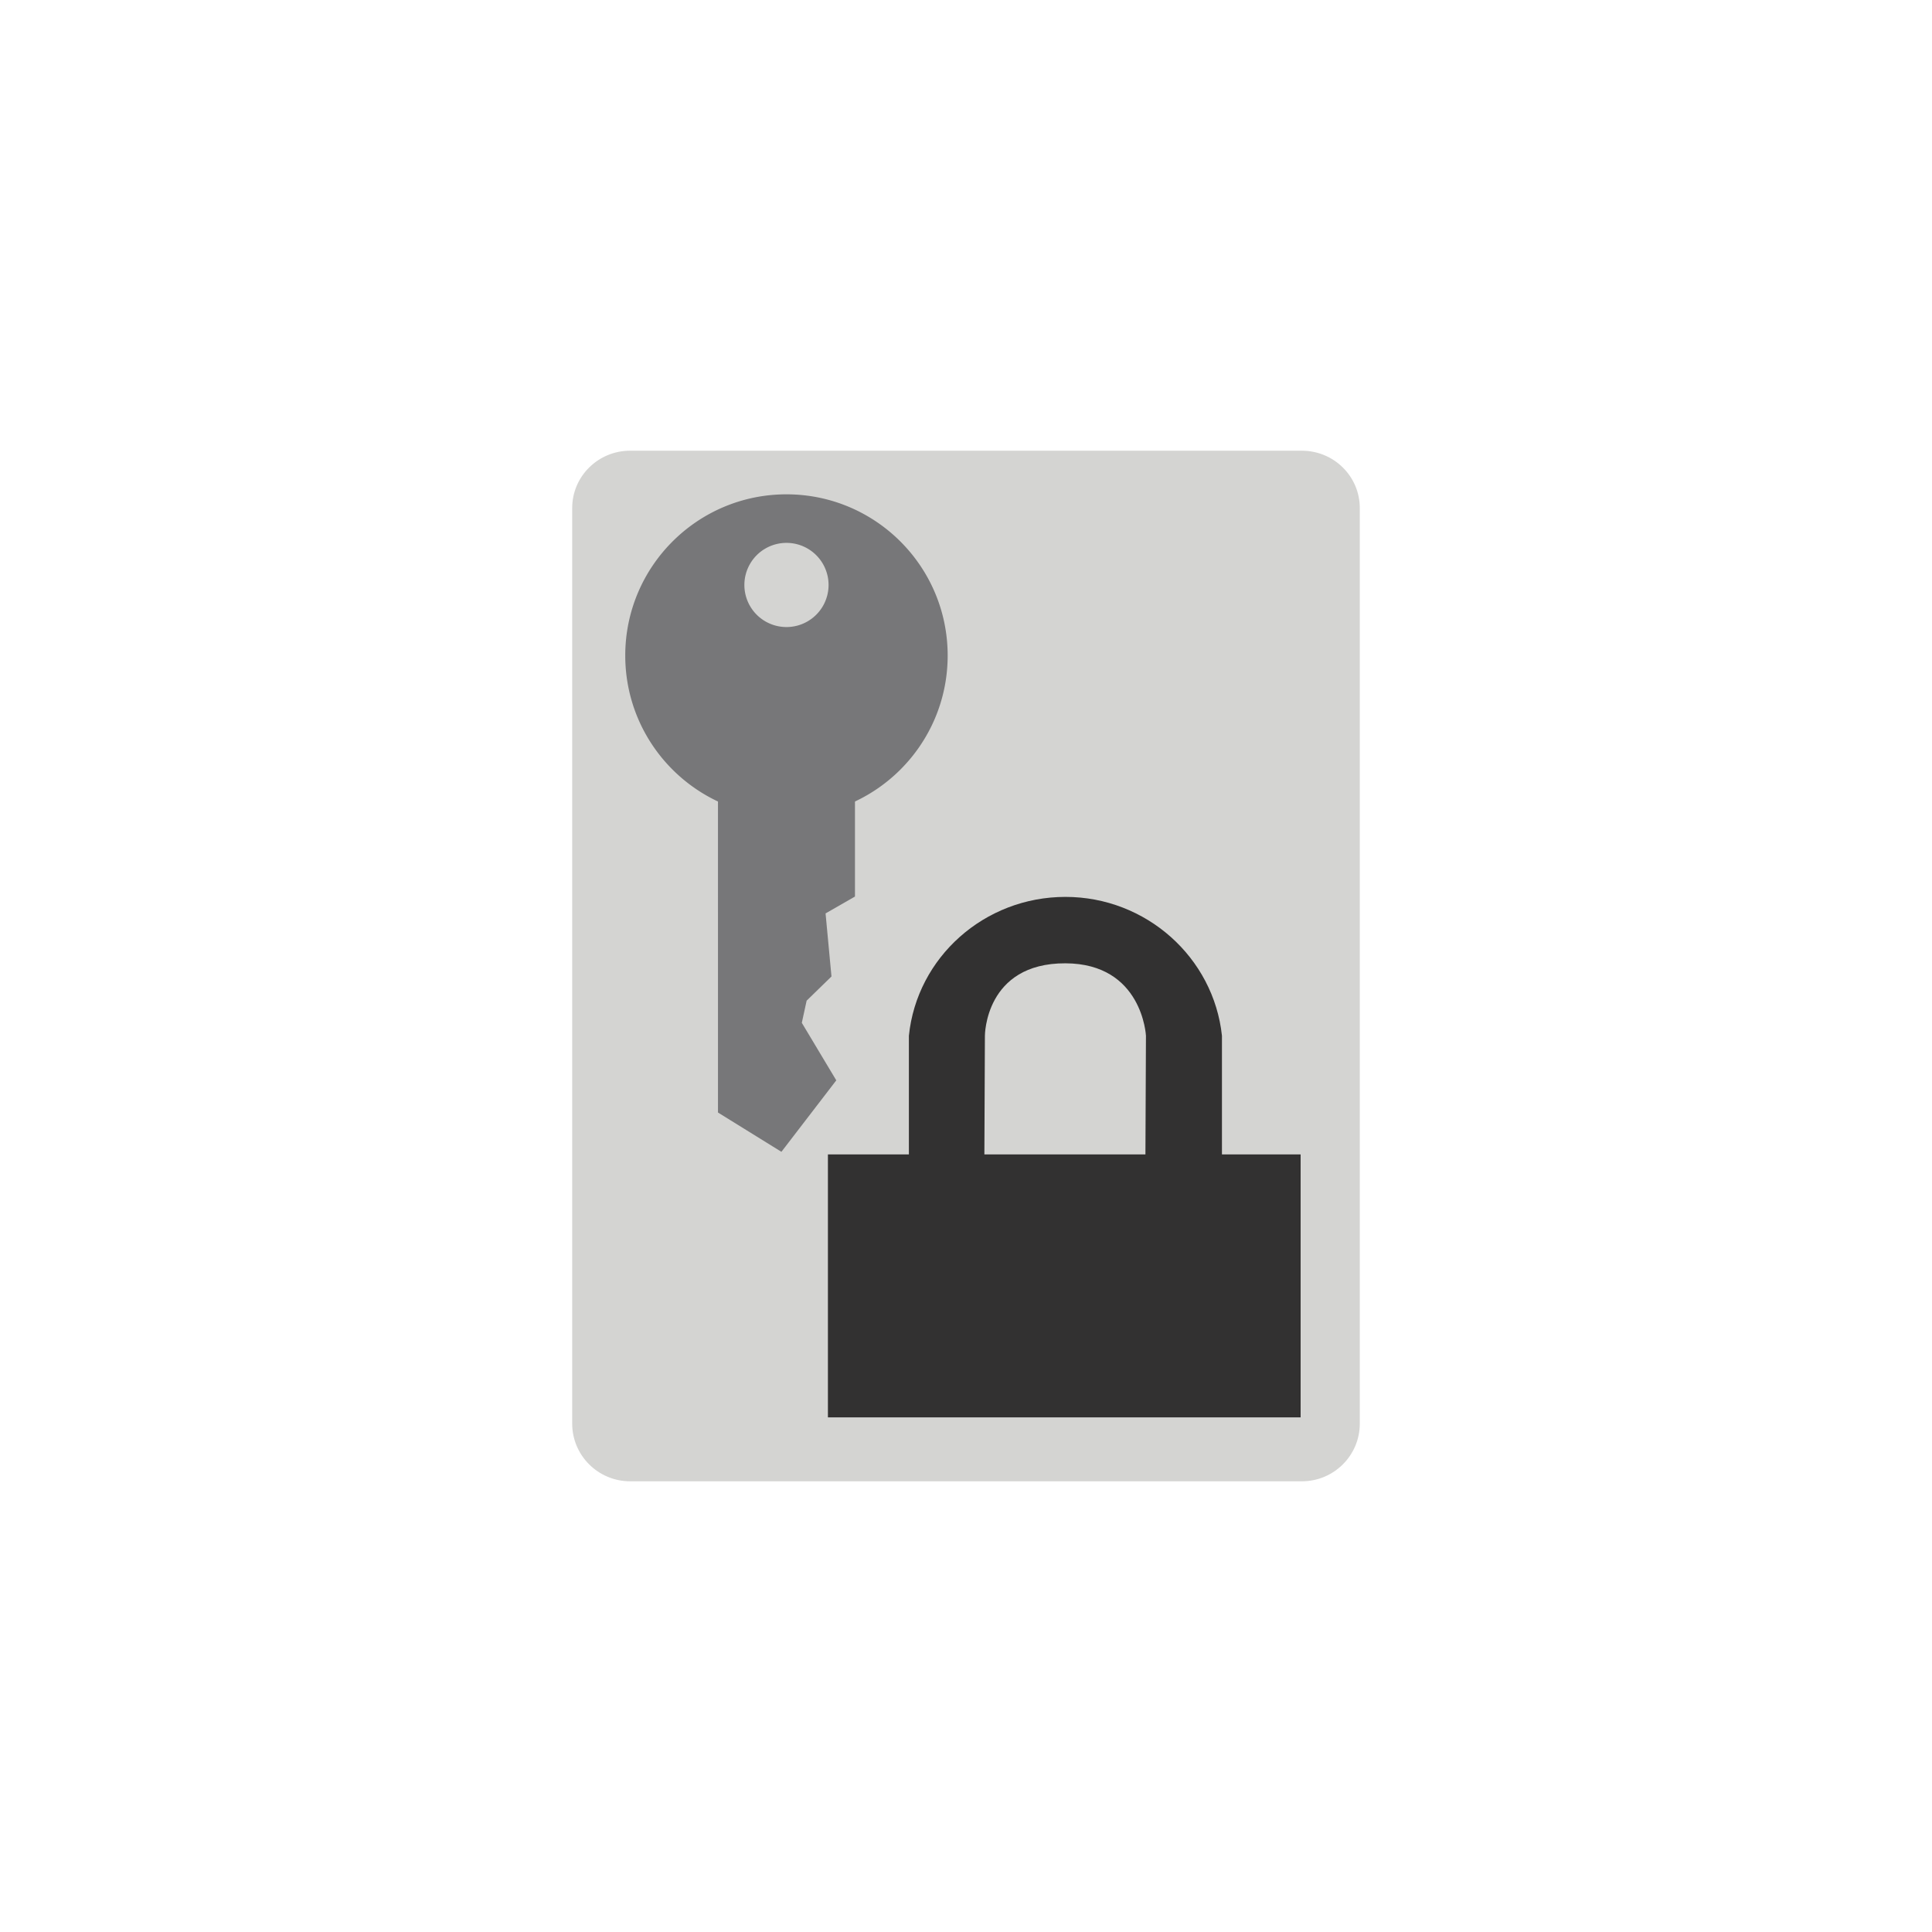 <svg xmlns="http://www.w3.org/2000/svg" viewBox="0 0 125 125" height="125" width="125">
    <path d="M84.228 29.161c2.078 0 3.75 1.664 3.75 3.708v59.243c0 2.05-1.672 3.728-3.75 3.728H40.774c-2.08 0-3.753-1.68-3.753-3.728V32.868c0-2.044 1.673-3.708 3.753-3.708h43.454v.001" fill="#d4d4d2"/>
    <path d="M74.109 74.69h-10.42l.034-7.676s-.006-4.705 5.21-4.688c4.987.015 5.21 4.688 5.21 4.688l-.034 7.676zm4.951 0v-7.676c-.537-5.057-4.897-8.985-10.127-8.985-5.244 0-9.61 3.908-10.128 8.985v7.676h-5.239v17.014H84.15V74.69h-5.09" fill="#323131"/>
    <path d="M50.884 40.57a2.723 2.723 0 1 1 .001-5.446 2.723 2.723 0 0 1 0 5.446zm0-8.587c-5.76 0-10.43 4.67-10.43 10.43s4.67 10.43 10.43 10.43c5.761 0 10.43-4.67 10.43-10.43s-4.669-10.43-10.43-10.43" fill="#777779"/>
    <path d="M55.316 45.94v12.066l-1.902 1.092.382 4.08-1.607 1.565-.312 1.433 2.23 3.722-3.55 4.624-4.104-2.542V45.94h8.863" fill="#777779"/>
</svg>
